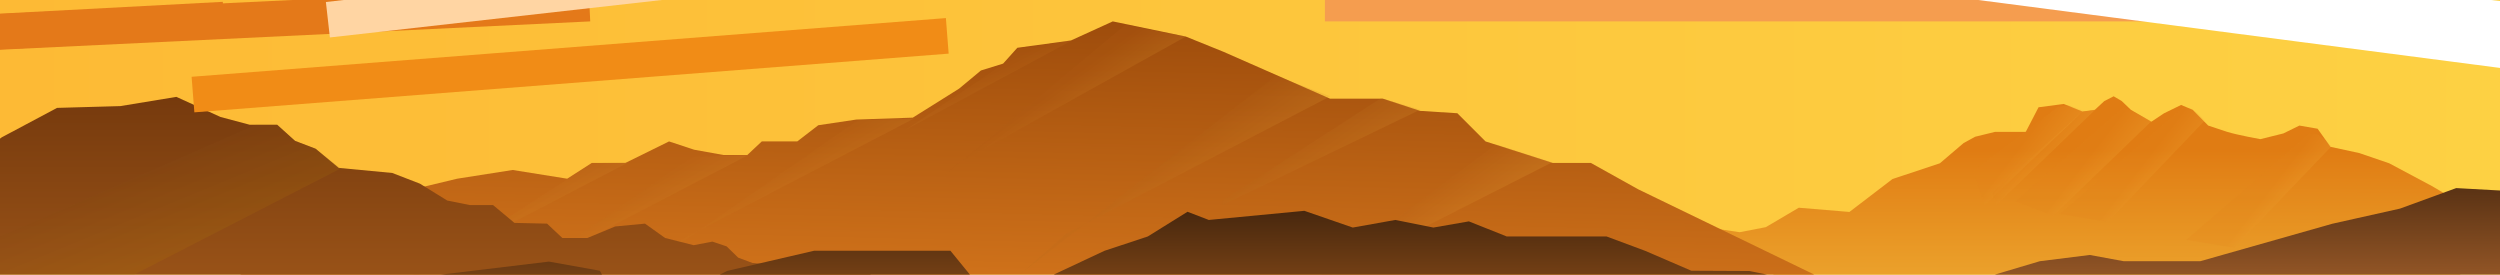 <svg width="1402" height="154" viewBox="0 0 1402 154" fill="none" xmlns="http://www.w3.org/2000/svg">
  <g clip-path="url(#clip0_526_48780)">
    <rect width="1402" height="154" fill="url(#paint0_linear_526_48780)" />
    <path
      d="M1000.23 157.32H1380.35C1374.41 155.351 1400.92 114.046 1400.15 114.046H1380.35L1363.74 104.3L1339.86 91.575L1323.19 85.869L1306.93 82.334L1299.71 72.185L1289.51 70.417L1280.51 74.831L1267.6 78.042C1267.6 78.042 1254.94 75.77 1249.02 73.952L1238.37 70.417L1229.63 61.581L1223.16 58.854L1213.57 63.55L1206.5 68.246L1194.99 61.581L1189.89 56.682L1185.34 54L1180.09 56.682L1174.79 61.581L1167.83 62.522L1157.37 58.298L1143.21 60.155L1136.06 73.952H1118.84L1107.68 76.679L1101.21 80.213L1087.88 91.575L1061.3 100.397L1037.16 118.862L1008.75 116.494L990.286 127.383L975.609 130.224L950.044 126.437L1000.23 157.32Z"
      fill="url(#paint1_linear_526_48780)" />
    <path d="M1182 124.5L1236.5 67.5L1233 64L1229 61L1224 60.5L1155 120L1182 124.5Z"
      fill="url(#paint2_linear_526_48780)" fill-opacity="0.2" />
    <path d="M1253 139L1307.5 82L1304 78.5L1300 75.5L1295 75L1226 134.5L1253 139Z"
      fill="url(#paint3_linear_526_48780)" fill-opacity="0.2" />
    <path d="M1151.5 121L1206.5 68L1199 64L1191 60L1130 113L1151.5 121Z"
      fill="url(#paint4_linear_526_48780)" fill-opacity="0.2" />
    <path d="M1113 115L1168.5 62L1160 59L1154 60L1106.5 96L1113 115Z"
      fill="url(#paint5_linear_526_48780)" fill-opacity="0.2" />
    <path d="M1119.5 115L1175 61.5L1168 62.5L1117 108L1119.5 115Z"
      fill="url(#paint6_linear_526_48780)" fill-opacity="0.2" />
    <path
      d="M918.733 106.175L1017.54 154.033L991.346 281.294L954.434 297.25L932.064 291.494L910.806 311.086L892.173 320.579L874.095 335.829L858.795 349.211H613.891L568.747 333.759L503.406 308.359L434.126 300.028L407.111 304.875L402.465 313.207H356.059L339.446 304.875L324.197 294.271H249.816L191.847 313.207L169.68 308.561L139.18 294.271L116.154 286.646L95.097 273.568L83.736 277.86L33.897 273.568L8.245 282.001L-14.63 268.619L-35.888 282.001L-54.471 278.719L-80.072 273.063H-88L-47.502 248.573L-17.407 244.482L-6.197 232.767L42.228 205.752L60.609 193.532L70.809 181.262L116.154 164.447L140.645 150.661H150.34L159.53 140.461L230.88 106.326L256.381 100.216L287.49 95.326L318.087 100.216L331.872 91.379H350.707L375.197 79.311L389.28 83.963L405.798 86.936H419.078L427.208 79.311H447.103L458.876 70.233L480.228 67.04L511.901 65.972L537.844 49.72L550.115 39.52L562.56 35.672L570.515 26.795L600.56 22.705L624.04 12L665 20.5L686.128 29.044L745.887 55.325H775.477L796.44 62.185L817.287 63.506L833.093 79.311L870.813 91.379H892.173L918.733 106.175Z"
      fill="url(#paint7_linear_526_48780)" />
    <path d="M870.5 91L839 81L709.5 177.5L734.5 160L870.5 91Z" fill="url(#paint8_linear_526_48780)"
      fill-opacity="0.2" />
    <path d="M715.5 42.5L746 54L608.573 125.499L572.5 153.5L598 131L608.573 125.499L715.5 42.5Z"
      fill="url(#paint9_linear_526_48780)" fill-opacity="0.2" />
    <path d="M481 67.5L512.5 66.5L392.25 129.062L339 166L364.5 143.5L392.25 129.062L481 67.5Z"
      fill="url(#paint10_linear_526_48780)" fill-opacity="0.2" />
    <path d="M388 88L419.5 87L299.25 149.562L246 186.5L271.5 164L299.25 149.562L388 88Z"
      fill="url(#paint11_linear_526_48780)" fill-opacity="0.2" />
    <path d="M332 91.5L352.5 91L251.823 143.379L179 190.5L204.5 168L251.823 143.379L332 91.5Z"
      fill="url(#paint12_linear_526_48780)" fill-opacity="0.2" />
    <path d="M796.5 61.5L774.5 55L685.5 112.5V115L796.5 61.5Z" fill="url(#paint13_linear_526_48780)"
      fill-opacity="0.2" />
    <path d="M631 14L665 20.5L538.935 90.645L529.5 98.5L536.5 92L538.935 90.645L631 14Z"
      fill="url(#paint14_linear_526_48780)" fill-opacity="0.2" />
    <path d="M601.5 22.5L571 27.5L562.5 36L507.5 73L601.5 22.5Z"
      fill="url(#paint15_linear_526_48780)" fill-opacity="0.2" />
    <path
      d="M-212.314 153.779L-289 167.004V338.721L-250.017 355.573L-226.393 349.494L-203.941 370.185L-184.263 380.211L-165.172 396.316L-149.013 410.448H109.629L157.305 394.129L226.312 367.305L299.478 358.506L328.009 363.626L332.915 372.425H381.924L399.469 363.626L415.574 352.427H494.127L555.347 372.425L578.759 367.519L610.969 352.427L635.287 344.374L657.525 330.562L669.523 335.095L722.159 330.562L749.249 339.468L773.407 325.336L795.858 339.468L815.483 336.002L842.521 330.029H850.893L808.124 304.165L776.34 299.845L764.501 287.473L713.359 258.942L693.948 246.037L683.175 233.078L635.287 215.32L609.422 200.761H599.183L589.478 189.989L488.5 154L478.5 149L454 150.5L422.027 147.486L414 144.5L407.468 138.153L399.5 135.5L389 137.5L373 133.461L361.712 125.408L345 127L329.395 133.461H315.37L306.784 125.408L288.5 125L276.5 115H263.5L250.789 112.449L235.5 103L220 97L189.942 94.158L176.983 83.385L165.5 79L155.438 69.947H140L123.708 65.627L98.91 54.321L67.5 59.5L32 60.5L1 77L-29.771 100.077H-61.021L-105.177 108.716L-121.869 125.408L-161.705 138.153H-184.263L-212.314 153.779Z"
      fill="url(#paint16_linear_526_48780)" />
    <path
      d="M165.409 182.487L118 198.645H1094.98L1084.84 188.886L1042.71 164.515L981.066 151.983L948.5 151.823L922.5 140.624L901 132.625H871.5H845L823.747 124.146L803.856 127.612L782.5 123.346L758.633 127.612L731.489 118.226L677.894 123.346L665.949 118.759L643.657 132.625L619.446 140.624L587.129 155.769H571.5L544.147 154.276L533 140.624H456.5L407.786 151.93L390.294 160.622H341.286L336.38 151.823L307.849 146.703L234.682 155.503L165.409 182.487Z"
      fill="url(#paint17_linear_526_48780)" />
    <path
      d="M1143.94 146.48L1095 161.03H2405.05L2295.68 122.38L2178.83 87.894L2111.69 105.72L1921.52 71.818L1902.28 55.825L1851.34 51.077L1782.98 35H1731.35L1695.99 42.08H1641.31L1562.94 55.825L1527.7 64.678L1495.9 84.896L1472.18 102.165L1416.44 107.632L1377.44 105.48L1345.94 116.98L1307.94 125.48L1233.94 146.48H1190.94L1171.94 142.98L1143.94 146.48Z"
      fill="url(#paint18_linear_526_48780)" />
    <g filter="url(#filter0_f_526_48780)">
      <line x1="-44.479" y1="20.012" x2="330.521" y2="2.011" stroke="#E47919" stroke-width="20" />
    </g>
    <g filter="url(#filter1_f_526_48780)">
      <line x1="-44.529" y1="20.014" x2="125.471" y2="11.014" stroke="#E47919" stroke-width="20" />
    </g>
    <g filter="url(#filter2_f_526_48780)">
      <line x1="743" y1="2" x2="1322" y2="2" stroke="#F59D4F" stroke-width="20" />
    </g>
    <g filter="url(#filter3_f_526_48780)">
      <line x1="108.224" y1="53.03" x2="531.23" y2="20.108" stroke="#F18C16" stroke-width="20" />
    </g>
    <g filter="url(#filter4_f_526_48780)">
      <line x1="183.879" y1="11.063" x2="644.879" y2="-40.937" stroke="#FFD5A3" stroke-width="20" />
    </g>
    <g filter="url(#filter5_f_526_48780)">
      <line x1="1072.22" y1="-14.39" x2="1433.22" y2="32.61" stroke="white"
        stroke-width="18.938" />
    </g>
    <g filter="url(#filter6_f_526_48780)">
      <line x1="1089.07" y1="-25.408" x2="1459.07" y2="16.592" stroke="white"
        stroke-width="18.938" />
    </g>
    <path d="M-8.5 197L191 94.5L177 83.5L165 79L155.5 70H143.5L-36 148.5L-8.5 197Z"
      fill="url(#paint19_linear_526_48780)" fill-opacity="0.2" />
  </g>
  <defs>
    <filter id="filter0_f_526_48780" x="-84.959" y="-47.977" width="455.959" height="117.977"
      filterUnits="userSpaceOnUse" color-interpolation-filters="sRGB">
      <feFlood flood-opacity="0" result="BackgroundImageFix" />
      <feBlend mode="normal" in="SourceGraphic" in2="BackgroundImageFix" result="shape" />
      <feGaussianBlur stdDeviation="20" result="effect1_foregroundBlur_526_48780" />
    </filter>
    <filter id="filter1_f_526_48780" x="-85.057" y="-38.972" width="251.057" height="108.972"
      filterUnits="userSpaceOnUse" color-interpolation-filters="sRGB">
      <feFlood flood-opacity="0" result="BackgroundImageFix" />
      <feBlend mode="normal" in="SourceGraphic" in2="BackgroundImageFix" result="shape" />
      <feGaussianBlur stdDeviation="20" result="effect1_foregroundBlur_526_48780" />
    </filter>
    <filter id="filter2_f_526_48780" x="683" y="-68" width="699" height="140"
      filterUnits="userSpaceOnUse" color-interpolation-filters="sRGB">
      <feFlood flood-opacity="0" result="BackgroundImageFix" />
      <feBlend mode="normal" in="SourceGraphic" in2="BackgroundImageFix" result="shape" />
      <feGaussianBlur stdDeviation="30" result="effect1_foregroundBlur_526_48780" />
    </filter>
    <filter id="filter3_f_526_48780" x="67.448" y="-29.862" width="504.558" height="132.862"
      filterUnits="userSpaceOnUse" color-interpolation-filters="sRGB">
      <feFlood flood-opacity="0" result="BackgroundImageFix" />
      <feBlend mode="normal" in="SourceGraphic" in2="BackgroundImageFix" result="shape" />
      <feGaussianBlur stdDeviation="20" result="effect1_foregroundBlur_526_48780" />
    </filter>
    <filter id="filter4_f_526_48780" x="122.758" y="-110.874" width="583.242" height="191.874"
      filterUnits="userSpaceOnUse" color-interpolation-filters="sRGB">
      <feFlood flood-opacity="0" result="BackgroundImageFix" />
      <feBlend mode="normal" in="SourceGraphic" in2="BackgroundImageFix" result="shape" />
      <feGaussianBlur stdDeviation="30" result="effect1_foregroundBlur_526_48780" />
    </filter>
    <filter id="filter5_f_526_48780" x="1014.19" y="-80.592" width="477.071" height="179.405"
      filterUnits="userSpaceOnUse" color-interpolation-filters="sRGB">
      <feFlood flood-opacity="0" result="BackgroundImageFix" />
      <feBlend mode="normal" in="SourceGraphic" in2="BackgroundImageFix" result="shape" />
      <feGaussianBlur stdDeviation="28.407" result="effect1_foregroundBlur_526_48780" />
    </filter>
    <filter id="filter6_f_526_48780" x="1031.19" y="-91.63" width="485.762" height="174.443"
      filterUnits="userSpaceOnUse" color-interpolation-filters="sRGB">
      <feFlood flood-opacity="0" result="BackgroundImageFix" />
      <feBlend mode="normal" in="SourceGraphic" in2="BackgroundImageFix" result="shape" />
      <feGaussianBlur stdDeviation="28.407" result="effect1_foregroundBlur_526_48780" />
    </filter>
    <linearGradient id="paint0_linear_526_48780" x1="0" y1="77" x2="1402" y2="77"
      gradientUnits="userSpaceOnUse">
      <stop stop-color="#FDBA35" />
      <stop offset="1" stop-color="#FDD143" />
    </linearGradient>
    <linearGradient id="paint1_linear_526_48780" x1="686.336" y1="83.827" x2="686.228" y2="241.143"
      gradientUnits="userSpaceOnUse">
      <stop stop-color="#E07C13" />
      <stop offset="1" stop-color="#F9CF49" />
    </linearGradient>
    <linearGradient id="paint2_linear_526_48780" x1="1214" y1="101.5" x2="1201" y2="91.5"
      gradientUnits="userSpaceOnUse">
      <stop stop-color="#F9BA42" />
      <stop offset="1" stop-color="#E18017" />
    </linearGradient>
    <linearGradient id="paint3_linear_526_48780" x1="1285" y1="116" x2="1272" y2="106"
      gradientUnits="userSpaceOnUse">
      <stop stop-color="#F9BA42" />
      <stop offset="1" stop-color="#E18017" />
    </linearGradient>
    <linearGradient id="paint4_linear_526_48780" x1="1181" y1="101" x2="1168" y2="91"
      gradientUnits="userSpaceOnUse">
      <stop stop-color="#F9BA42" />
      <stop offset="1" stop-color="#E18017" />
    </linearGradient>
    <linearGradient id="paint5_linear_526_48780" x1="1145" y1="92" x2="1132" y2="82"
      gradientUnits="userSpaceOnUse">
      <stop stop-color="#F9BA42" />
      <stop offset="1" stop-color="#E18017" />
    </linearGradient>
    <linearGradient id="paint6_linear_526_48780" x1="1151.5" y1="92" x2="1138.5" y2="82"
      gradientUnits="userSpaceOnUse">
      <stop stop-color="#F9BA42" />
      <stop offset="1" stop-color="#E18017" />
    </linearGradient>
    <linearGradient id="paint7_linear_526_48780" x1="472.5" y1="-109.5" x2="465" y2="193"
      gradientUnits="userSpaceOnUse">
      <stop stop-color="#762E00" />
      <stop offset="1" stop-color="#DD7C1E" />
    </linearGradient>
    <linearGradient id="paint8_linear_526_48780" x1="835.5" y1="124.5" x2="814.5" y2="95.5"
      gradientUnits="userSpaceOnUse">
      <stop stop-color="#F9BA42" />
      <stop offset="1" stop-color="#B76013" />
    </linearGradient>
    <linearGradient id="paint9_linear_526_48780" x1="706.5" y1="103.5" x2="678.5" y2="64.5"
      gradientUnits="userSpaceOnUse">
      <stop stop-color="#F9BA42" />
      <stop offset="1" stop-color="#AA5811" />
    </linearGradient>
    <linearGradient id="paint10_linear_526_48780" x1="473" y1="116" x2="452.5" y2="81.5"
      gradientUnits="userSpaceOnUse">
      <stop stop-color="#F9BA42" />
      <stop offset="1" stop-color="#B75F13" />
    </linearGradient>
    <linearGradient id="paint11_linear_526_48780" x1="380" y1="136.5" x2="359.5" y2="102"
      gradientUnits="userSpaceOnUse">
      <stop stop-color="#F9BA42" />
      <stop offset="1" stop-color="#B75F13" />
    </linearGradient>
    <linearGradient id="paint12_linear_526_48780" x1="313" y1="140.5" x2="292.5" y2="106"
      gradientUnits="userSpaceOnUse">
      <stop stop-color="#F9BA42" />
      <stop offset="1" stop-color="#B75F13" />
    </linearGradient>
    <linearGradient id="paint13_linear_526_48780" x1="757" y1="111" x2="729" y2="72"
      gradientUnits="userSpaceOnUse">
      <stop stop-color="#F9BA42" />
      <stop offset="1" stop-color="#AA5811" />
    </linearGradient>
    <linearGradient id="paint14_linear_526_48780" x1="599" y1="85" x2="580" y2="59.5"
      gradientUnits="userSpaceOnUse">
      <stop stop-color="#F9BA42" />
      <stop offset="1" stop-color="#B15B13" />
    </linearGradient>
    <linearGradient id="paint15_linear_526_48780" x1="535.5" y1="87" x2="520.5" y2="57.5"
      gradientUnits="userSpaceOnUse">
      <stop stop-color="#F9BA42" />
      <stop offset="1" stop-color="#B15B13" />
    </linearGradient>
    <linearGradient id="paint16_linear_526_48780" x1="280.947" y1="54.321" x2="280.947"
      y2="410.448" gradientUnits="userSpaceOnUse">
      <stop stop-color="#763A0D" />
      <stop offset="1" stop-color="#F19032" />
    </linearGradient>
    <linearGradient id="paint17_linear_526_48780" x1="606.488" y1="113" x2="606.488" y2="201.449"
      gradientUnits="userSpaceOnUse">
      <stop stop-color="#42240D" />
      <stop offset="0.94" stop-color="#A55B1C" />
    </linearGradient>
    <linearGradient id="paint18_linear_526_48780" x1="1750.28" y1="50.671" x2="1750.28"
      y2="213.158" gradientUnits="userSpaceOnUse">
      <stop offset="0.2" stop-color="#41230C" />
      <stop offset="1" stop-color="#D47E3B" />
    </linearGradient>
    <linearGradient id="paint19_linear_526_48780" x1="103" y1="141.5" x2="82" y2="90.5"
      gradientUnits="userSpaceOnUse">
      <stop stop-color="#AF7507" />
      <stop offset="1" stop-color="#834513" />
    </linearGradient>
    <clipPath id="clip0_526_48780">
      <rect width="1402" height="154" fill="white" />
    </clipPath>
  </defs>
</svg>
  